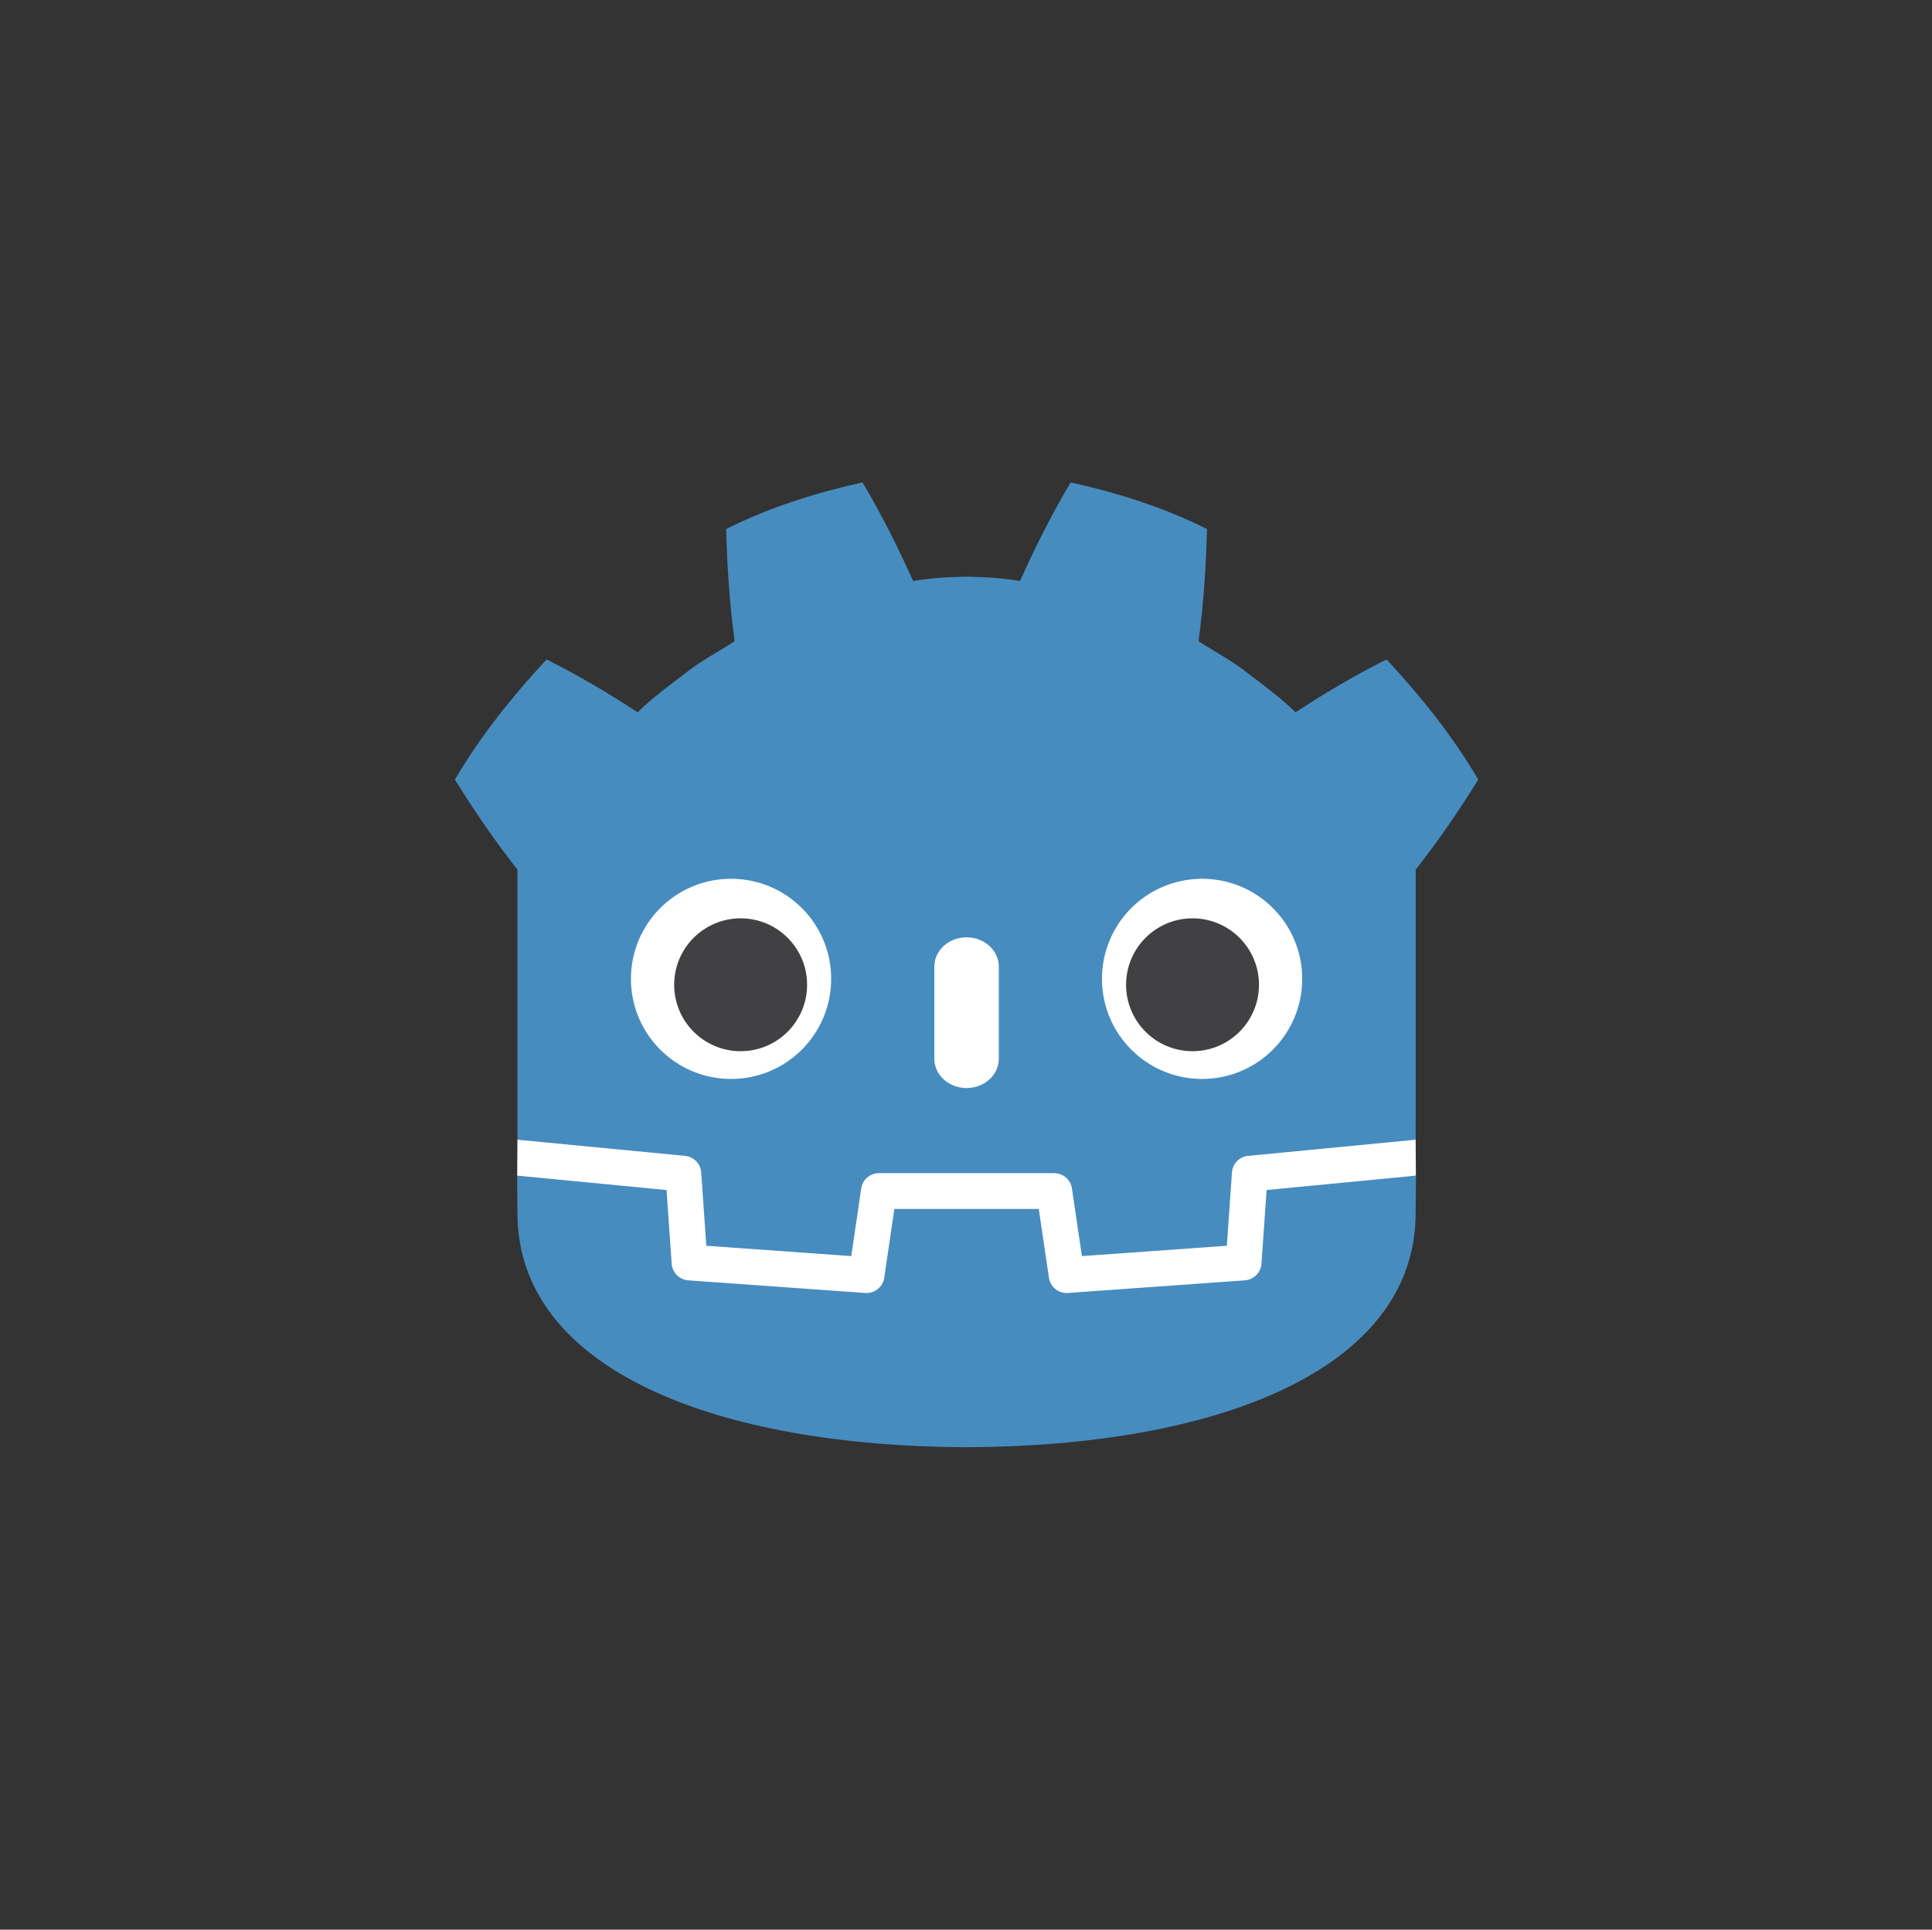 <svg width="1001" height="1000" viewBox="0 0 1001 1000" fill="none" xmlns="http://www.w3.org/2000/svg">
<rect x="0" y="0" width="1001" height="1000" fill="#333333" stroke="none"/>
<path d="M733.47 590.686C733.47 590.686 732.697 585.944 732.245 585.987L646.192 594.29C639.345 594.951 634.027 600.411 633.547 607.273L631.183 641.156L564.61 645.906L560.082 615.197C559.073 608.367 553.109 603.218 546.204 603.218H455.38C448.479 603.218 442.514 608.367 441.505 615.197L436.975 645.906L370.402 641.156L368.038 607.273C367.557 600.409 362.239 594.948 355.392 594.287L269.298 585.987C268.853 585.943 268.527 590.691 268.082 590.691L267.966 609.313L340.88 621.071L343.268 655.258C343.751 662.179 349.335 667.775 356.261 668.272L447.947 674.812C448.294 674.836 448.636 674.85 448.979 674.85C455.869 674.85 461.824 669.698 462.833 662.868L467.492 631.27H534.096L538.755 662.868C539.761 669.696 545.724 674.848 552.623 674.848C552.961 674.848 553.299 674.835 553.629 674.811L645.328 668.271C652.251 667.774 657.837 662.178 658.32 655.257L660.706 621.071L733.589 609.26L733.47 590.686Z" fill="white"/>
<path d="M446.874 250.001C422.653 255.385 398.693 262.88 376.229 274.187C376.743 294.021 378.025 313.026 380.625 332.331C371.901 337.92 362.733 342.717 354.584 349.259C346.306 355.628 337.849 361.724 330.353 369.173C315.377 359.267 299.528 349.958 283.199 341.74C265.597 360.683 249.138 381.13 235.693 404.008C245.808 420.372 256.369 435.709 267.771 450.263H268.088V590.683C268.345 590.684 268.604 590.697 268.858 590.719L354.943 599.017C359.452 599.452 362.986 603.083 363.3 607.601L365.955 645.602L441.046 650.962L446.218 615.888C446.889 611.341 450.791 607.972 455.391 607.972H546.213C550.811 607.972 554.712 611.341 555.383 615.888L560.555 650.962L635.649 645.602L638.301 607.601C638.618 603.083 642.149 599.455 646.658 599.017L732.708 590.719C732.963 590.696 733.218 590.684 733.475 590.683V579.477L733.512 579.464V450.262H733.829C745.233 435.707 755.786 420.369 765.906 404.007C752.466 381.127 735.999 360.681 718.397 341.739C702.073 349.956 686.216 359.265 671.24 369.172C663.746 361.723 655.306 355.628 647.015 349.258C638.869 342.716 629.688 337.919 620.981 332.33C623.573 313.025 624.857 294.02 625.373 274.186C602.908 262.879 578.95 255.384 554.716 250C545.042 266.261 536.194 283.867 528.488 301.082C519.351 299.556 510.171 298.99 500.98 298.88C500.916 298.88 500.857 298.88 500.801 298.88C500.745 298.88 500.682 298.868 500.626 298.868C491.417 298.977 482.244 299.556 473.105 301.082C465.404 283.869 456.563 266.262 446.874 250.001ZM267.941 609.254C267.977 617.573 268.083 626.687 268.083 628.502C268.083 710.253 371.79 749.547 500.635 750H500.952C629.799 749.548 733.474 710.253 733.474 628.502C733.474 626.654 733.587 617.578 733.625 609.254L656.248 616.717L653.58 654.922C653.259 659.526 649.597 663.191 644.993 663.521L553.295 670.064C553.071 670.081 552.848 670.088 552.627 670.088C548.07 670.088 544.139 666.742 543.466 662.166L538.208 626.507H463.388L458.13 662.166C457.424 666.966 453.134 670.418 448.301 670.064L356.603 663.521C351.999 663.191 348.337 659.526 348.016 654.922L345.351 616.717L267.941 609.254Z" fill="#478CBF"/>
<path d="M378.767 455.415C350.128 455.415 326.896 478.623 326.896 507.267C326.896 535.93 350.127 559.149 378.767 559.149C407.421 559.149 430.646 535.93 430.646 507.267C430.646 478.623 407.421 455.415 378.767 455.415ZM622.833 455.415C594.174 455.415 570.951 478.623 570.951 507.267C570.951 535.93 594.174 559.149 622.833 559.149C651.47 559.149 674.697 535.93 674.697 507.267C674.697 478.623 651.47 455.415 622.833 455.415ZM500.789 485.758C491.566 485.758 484.091 492.562 484.091 500.934V548.692C484.091 557.07 491.566 563.868 500.789 563.868C510.012 563.868 517.506 557.07 517.506 548.692V500.934C517.506 492.562 510.013 485.758 500.789 485.758Z" fill="white"/>
<path d="M383.732 475.916C364.715 475.916 349.299 491.34 349.299 510.353C349.299 529.365 364.715 544.773 383.732 544.773C402.759 544.773 418.169 529.365 418.169 510.353C418.169 491.341 402.759 475.916 383.732 475.916ZM617.862 475.916C598.849 475.916 583.444 491.34 583.444 510.353C583.444 529.365 598.85 544.773 617.862 544.773C636.894 544.773 652.295 529.365 652.295 510.353C652.295 491.341 636.893 475.916 617.862 475.916Z" fill="#414042"/>
</svg>
